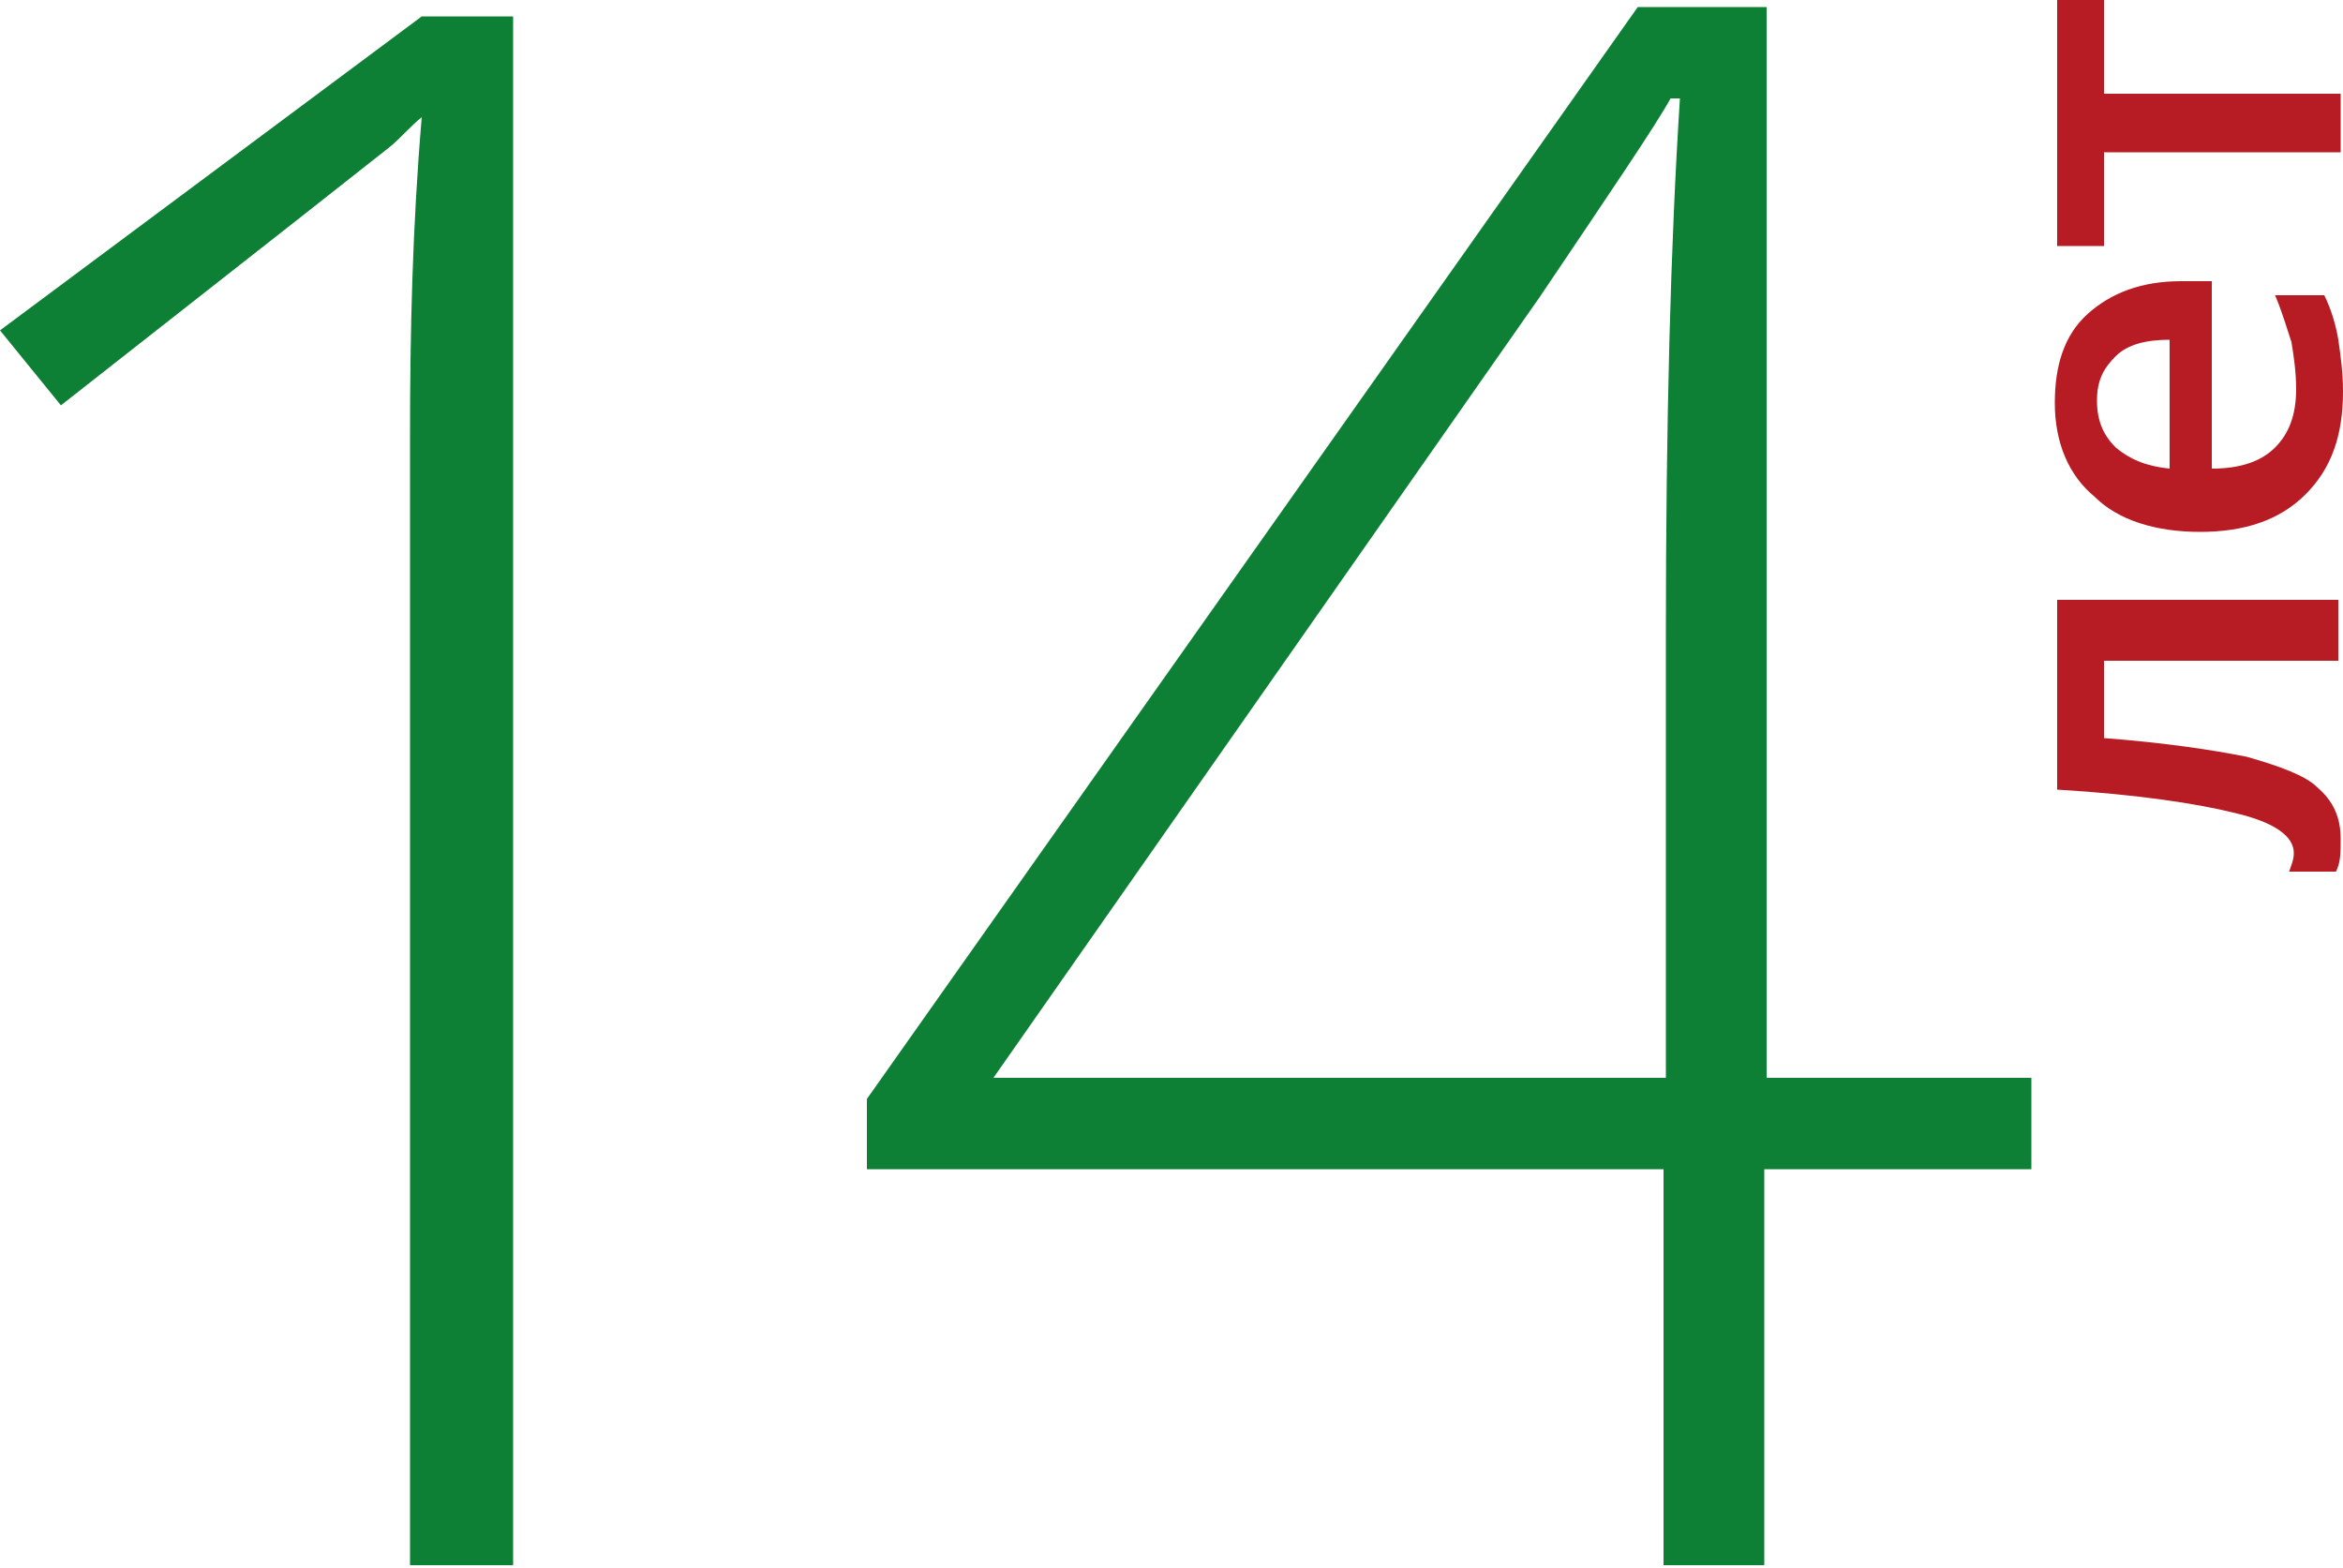 <?xml version="1.0" encoding="utf-8"?>
<!-- Generator: Adobe Illustrator 18.1.1, SVG Export Plug-In . SVG Version: 6.00 Build 0)  -->
<svg version="1.1" id="Слой_1" xmlns="http://www.w3.org/2000/svg" xmlns:xlink="http://www.w3.org/1999/xlink" x="0px" y="0px"
	 viewBox="0 0 100 66.9" enable-background="new 0 0 100 66.9" xml:space="preserve">
<g>
	<path fill="none" d="M92.6,20v-5.5c-1,0-1.7,0.3-2.3,0.7c-0.5,0.5-0.8,1.1-0.8,1.9s0.3,1.5,0.8,2C90.8,19.6,91.6,19.9,92.6,20z"/>
	<path fill="none" d="M65.8,12.7L42.4,46h28.6V27.1c0-9.1,0.2-16.7,0.6-22.9h-0.4C70.8,5.3,68.9,8.2,65.8,12.7z"/>
	<path fill="#0E8035" d="M0,14.1l2.6,3.2c8.8-6.9,13.5-10.6,14-11C17.1,5.9,17.5,5.4,18,5c-0.4,4.7-0.5,9.2-0.5,13.6v48.2h4.4V0.7
		H18L0,14.1z"/>
	<path fill="#0E8035" d="M75.4,0.3h-5.5L37,46.9v3h34v16.9h4.3V49.9h11.4V46H75.4V0.3L75.4,0.3z M71.1,27.1V46H42.4l23.3-33.3
		c3.1-4.6,5-7.4,5.6-8.5h0.4C71.3,10.4,71.1,18,71.1,27.1z"/>
	<path fill="#B71C24" d="M95.9,32.3c-1.5-0.3-3.5-0.6-6.1-0.8v-3.3h10v-2.6h-12v8.1c3.4,0.2,6,0.6,7.6,1c1.7,0.4,2.5,1,2.5,1.7
		c0,0.3-0.1,0.5-0.2,0.8h2c0.2-0.4,0.2-0.8,0.2-1.4c0-0.9-0.3-1.6-1-2.2C98.4,33.1,97.3,32.7,95.9,32.3z"/>
	<path fill="#B71C24" d="M93.9,22.7c1.9,0,3.4-0.5,4.5-1.6c1.1-1.1,1.6-2.5,1.6-4.4c0-0.8-0.1-1.5-0.2-2.2c-0.1-0.6-0.3-1.3-0.6-1.9
		h-2.1c0.3,0.7,0.5,1.4,0.7,2c0.1,0.6,0.2,1.3,0.2,2c0,1.1-0.3,1.9-0.9,2.5c-0.6,0.6-1.5,0.9-2.7,0.9v-8h-1.3c-1.7,0-3,0.5-4,1.4
		c-1,0.9-1.4,2.2-1.4,3.8c0,1.7,0.6,3.1,1.7,4C90.4,22.2,92,22.7,93.9,22.7z M90.3,15.2c0.5-0.5,1.3-0.7,2.3-0.7V20
		c-1-0.1-1.7-0.4-2.3-0.9c-0.5-0.5-0.8-1.1-0.8-2S89.8,15.7,90.3,15.2z"/>
	<polygon fill="#B71C24" points="89.8,6.5 99.9,6.5 99.9,4 89.8,4 89.8,0 87.8,0 87.8,10.5 89.8,10.5 	"/>
</g>
</svg>
